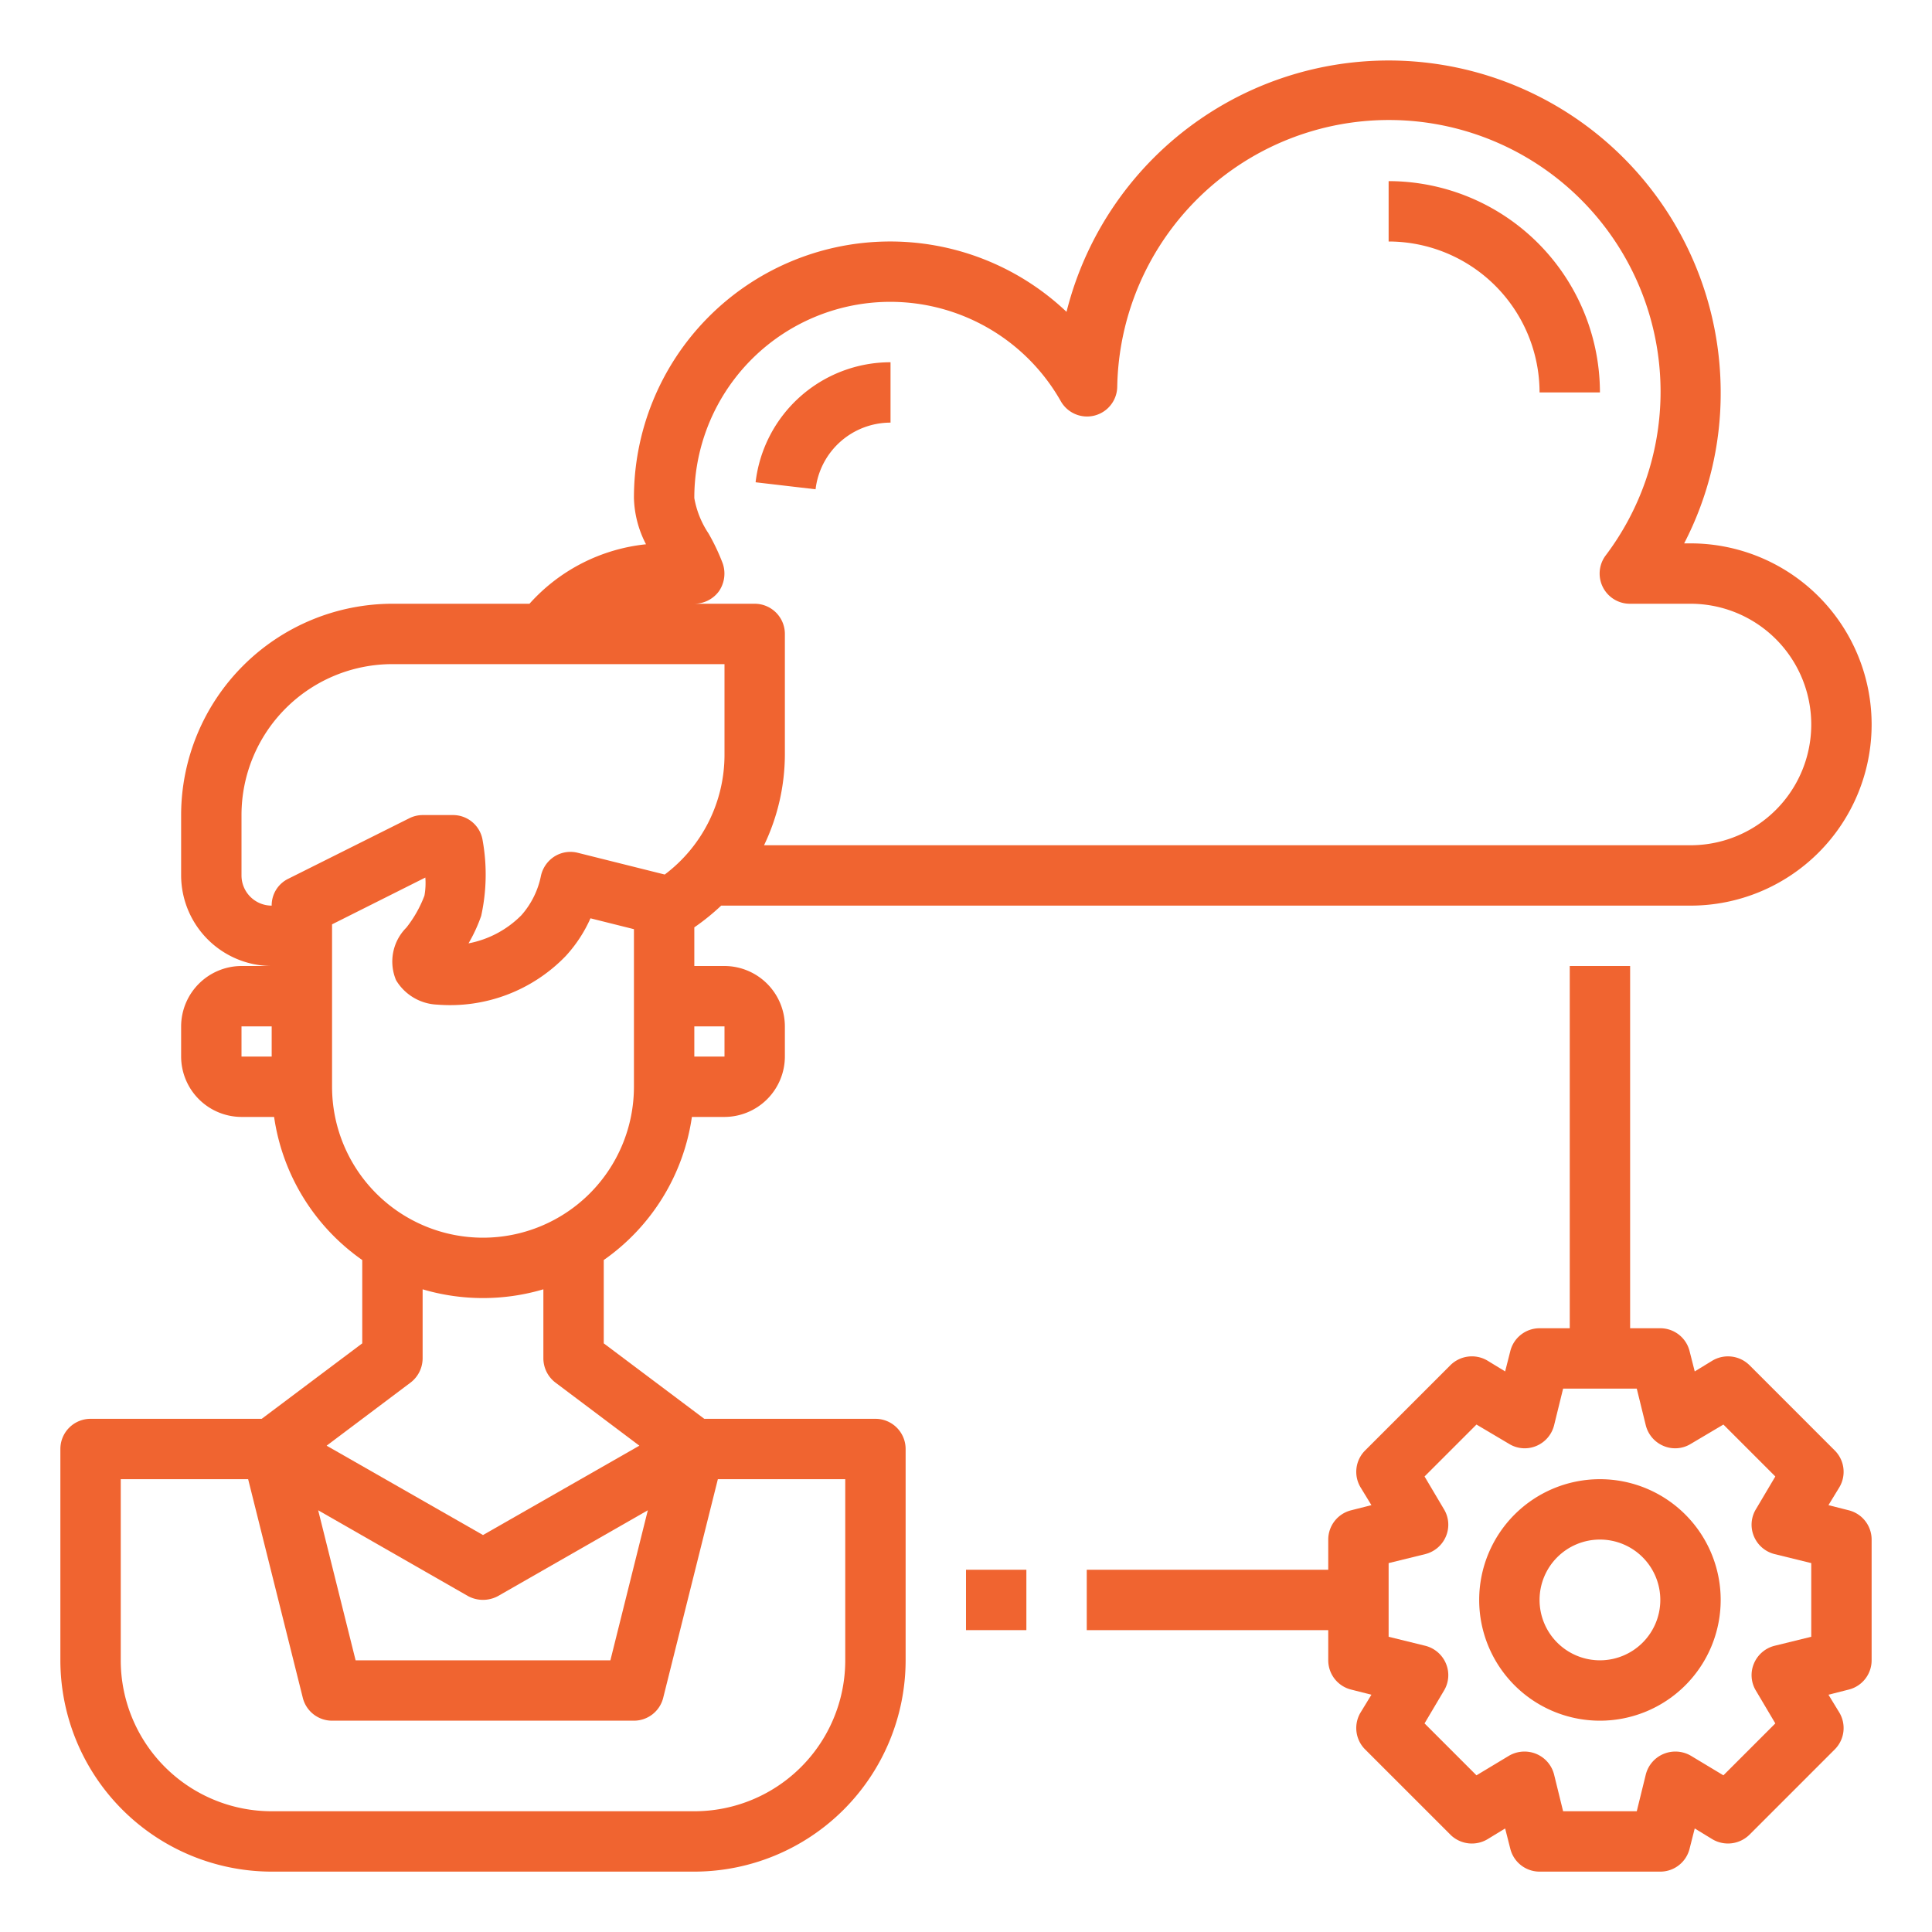 <?xml version="1.0"?>
<svg xmlns="http://www.w3.org/2000/svg" viewBox="0 0 64 64" width="512px" height="512px"><g><g id="consumer"><path d="M56,18h-.21A10.792,10.792,0,0,0,57,13a11,11,0,0,0-21.67-2.67A8.488,8.488,0,0,0,21,16.5a3.507,3.507,0,0,0,.4,1.53A6.01,6.01,0,0,0,17.54,20H13a7.008,7.008,0,0,0-7,7v2a3.009,3.009,0,0,0,3,3H8a2.006,2.006,0,0,0-2,2v1a2.006,2.006,0,0,0,2,2H9.08A7.007,7.007,0,0,0,12,41.74V44.5L8.67,47H3a1,1,0,0,0-1,1v7a7.008,7.008,0,0,0,7,7H23a7.008,7.008,0,0,0,7-7V48a1,1,0,0,0-1-1H23.33L20,44.5V41.74A7.007,7.007,0,0,0,22.92,37H24a2.006,2.006,0,0,0,2-2V34a2.006,2.006,0,0,0-2-2H23V30.72a7.576,7.576,0,0,0,.89-.72H56a6,6,0,0,0,0-12ZM9,35H8V34H9ZM21.97,56.24,23.78,49H28v6a5,5,0,0,1-5,5H9a5,5,0,0,1-5-5V49H8.22l1.81,7.24A1,1,0,0,0,11,57H21A1,1,0,0,0,21.97,56.24ZM20.22,55H11.78l-1.24-4.97,4.96,2.84a1.044,1.044,0,0,0,1,0l4.96-2.84Zm.96-7.11L16,50.85l-5.18-2.96L13.6,45.8A1.014,1.014,0,0,0,14,45V42.71a7.042,7.042,0,0,0,4,0V45a1.014,1.014,0,0,0,.4.8ZM21,36a5,5,0,0,1-10,0V30.62l3.09-1.55a2.347,2.347,0,0,1-.03.6,3.954,3.954,0,0,1-.6,1.06,1.589,1.589,0,0,0-.34,1.74,1.669,1.669,0,0,0,1.37.81,5.32,5.32,0,0,0,4.25-1.61,4.585,4.585,0,0,0,.82-1.25l1.44.36Zm3-2v1H23V34Zm0-9a4.963,4.963,0,0,1-1.98,3.97l-2.88-.72a.994.994,0,0,0-.77.12,1.02,1.02,0,0,0-.45.64,2.8,2.8,0,0,1-.65,1.31,3.346,3.346,0,0,1-1.75.93,5.153,5.153,0,0,0,.42-.91,6.39,6.39,0,0,0,.05-2.49A.993.993,0,0,0,15,27H14a1,1,0,0,0-.45.11l-4,2A.977.977,0,0,0,9,30a1,1,0,0,1-1-1V27a5,5,0,0,1,5-5H24Zm32,3H25.31A6.983,6.983,0,0,0,26,25V21a1,1,0,0,0-1-1H23a1.014,1.014,0,0,0,.82-.42,1.035,1.035,0,0,0,.12-.92,6.909,6.909,0,0,0-.47-.99A3.068,3.068,0,0,1,23,16.5a6.492,6.492,0,0,1,12.14-3.21,1,1,0,0,0,1.87-.48A9,9,0,1,1,53.19,18.4a1,1,0,0,0,.8,1.6H56a4,4,0,0,1,0,8Z" data-original="#000000" class="active-path" data-old_color="#000000" fill="#F06430"/><rect x="32" y="52" width="2" height="2" data-original="#000000" class="active-path" data-old_color="#000000" fill="#F06430"/><path d="M53,49a4,4,0,1,0,4,4A4,4,0,0,0,53,49Zm0,6a2,2,0,1,1,2-2A2,2,0,0,1,53,55Z" data-original="#000000" class="active-path" data-old_color="#000000" fill="#F06430"/><path d="M61.24,50.03l-.67-.17.36-.59a1,1,0,0,0-.15-1.22l-2.83-2.83a1.014,1.014,0,0,0-1.22-.15l-.59.36-.17-.67A1,1,0,0,0,55,44H54V32H52V44H51a1,1,0,0,0-.97.76l-.17.67-.59-.36a1.012,1.012,0,0,0-1.22.15l-2.83,2.83a1,1,0,0,0-.15,1.22l.36.59-.67.17A1,1,0,0,0,44,51v1H36v2h8v1a1,1,0,0,0,.76.97l.67.17-.36.59a1,1,0,0,0,.15,1.22l2.83,2.83a1.012,1.012,0,0,0,1.22.15l.59-.36.17.67A1,1,0,0,0,51,62h4a1,1,0,0,0,.97-.76l.17-.67.59.36a1.014,1.014,0,0,0,1.22-.15l2.83-2.83a1,1,0,0,0,.15-1.22l-.36-.59.67-.17A1,1,0,0,0,62,55V51A1,1,0,0,0,61.24,50.03ZM60,54.22l-1.22.3a1.007,1.007,0,0,0-.68.59.989.989,0,0,0,.07.9l.64,1.08-1.72,1.72-1.08-.65a1.019,1.019,0,0,0-.9-.06,1.007,1.007,0,0,0-.59.68L54.22,60H51.78l-.3-1.22a1.007,1.007,0,0,0-.59-.68,1.019,1.019,0,0,0-.9.06l-1.08.65-1.72-1.72.64-1.08a.989.989,0,0,0,.07-.9,1.007,1.007,0,0,0-.68-.59L46,54.22V51.78l1.22-.3a1.007,1.007,0,0,0,.68-.59.989.989,0,0,0-.07-.9l-.64-1.08,1.72-1.72,1.08.64a.989.989,0,0,0,.9.07,1.007,1.007,0,0,0,.59-.68l.3-1.22h2.44l.3,1.22a1.007,1.007,0,0,0,.59.68.989.989,0,0,0,.9-.07l1.08-.64,1.72,1.72-.64,1.08a.989.989,0,0,0-.07.9,1.007,1.007,0,0,0,.68.59l1.22.3Z" data-original="#000000" class="active-path" data-old_color="#000000" fill="#F06430"/><path d="M51,13h2a7.008,7.008,0,0,0-7-7V8A5.006,5.006,0,0,1,51,13Z" data-original="#000000" class="active-path" data-old_color="#000000" fill="#F06430"/><path d="M29.5,14V12a4.5,4.5,0,0,0-4.47,3.976l1.987.232A2.5,2.5,0,0,1,29.5,14Z" data-original="#000000" class="active-path" data-old_color="#000000" fill="#F06430"/></g></g> </svg>
